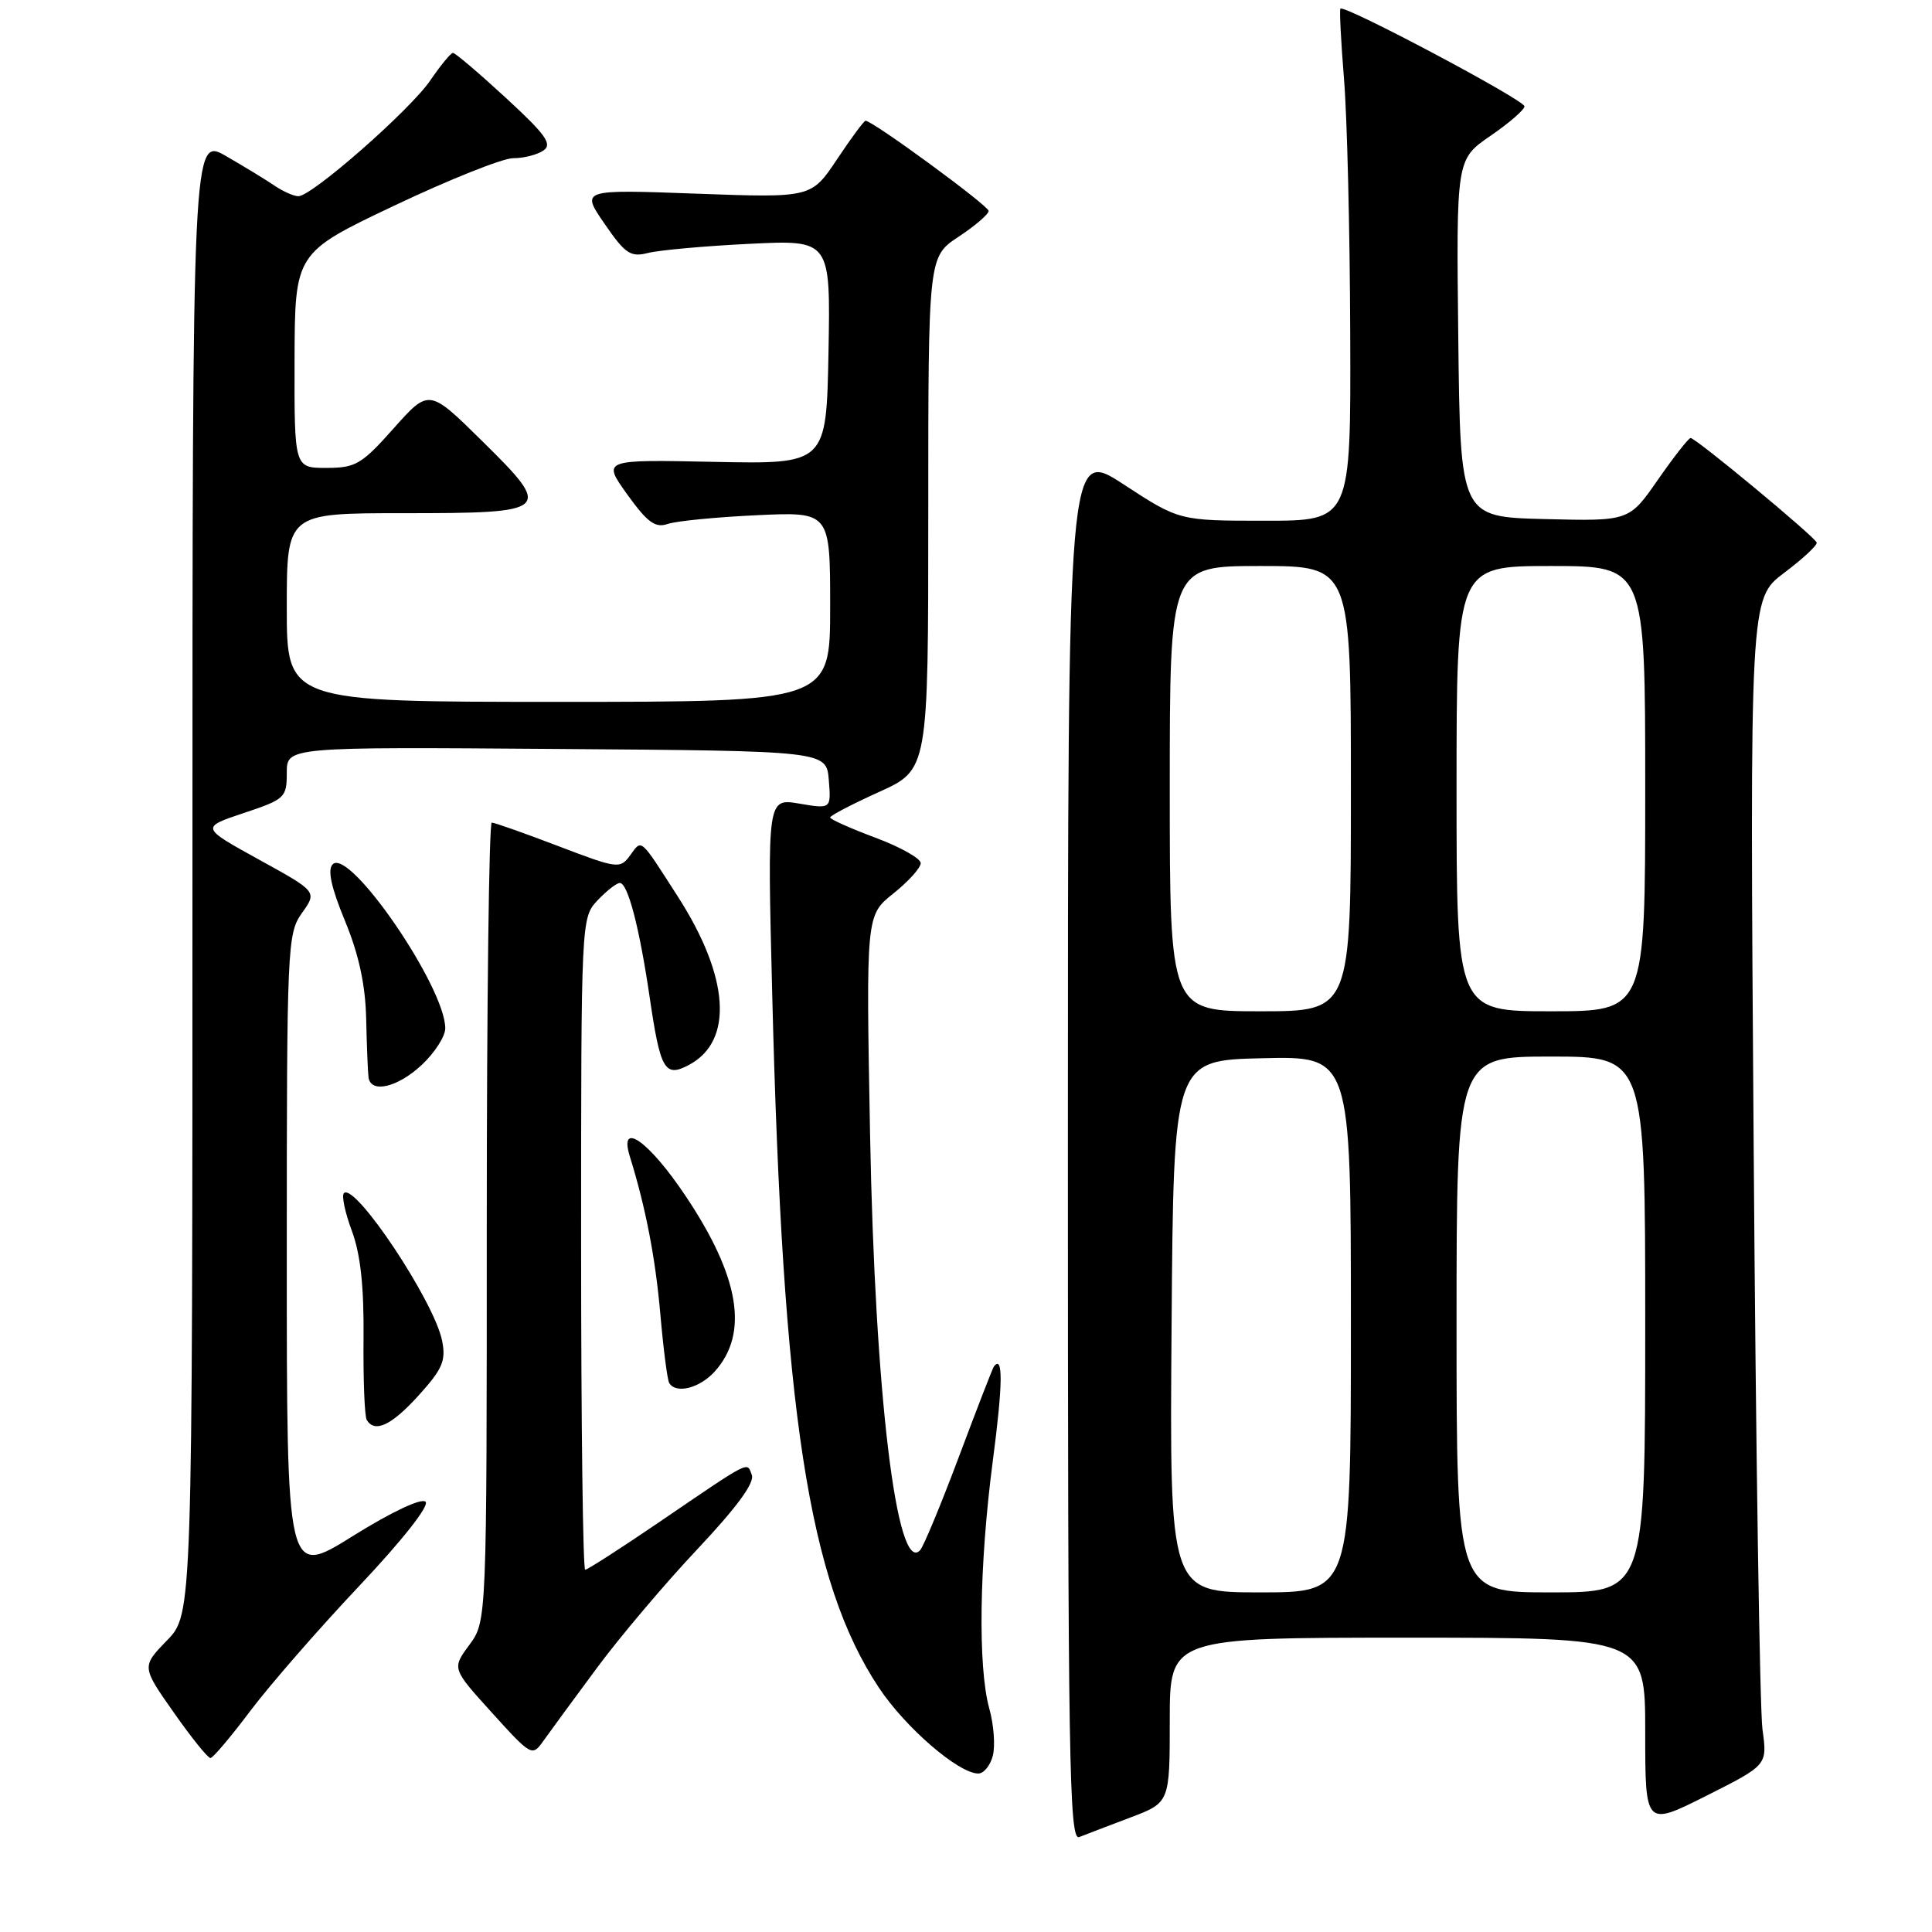 <?xml version="1.0" encoding="UTF-8" standalone="no"?>
<!DOCTYPE svg PUBLIC "-//W3C//DTD SVG 1.1//EN" "http://www.w3.org/Graphics/SVG/1.1/DTD/svg11.dtd" >
<svg xmlns="http://www.w3.org/2000/svg" xmlns:xlink="http://www.w3.org/1999/xlink" version="1.1" viewBox="0 0 256 256">
 <g >
 <path fill="currentColor"
d=" M 149.75 240.84 C 155.00 238.86 155.00 238.86 155.00 227.93 C 155.00 217.00 155.00 217.00 186.50 217.00 C 218.00 217.00 218.00 217.00 218.00 229.51 C 218.00 242.02 218.00 242.02 226.10 237.95 C 234.19 233.88 234.19 233.88 233.54 229.19 C 233.18 226.61 232.65 191.84 232.37 151.92 C 231.85 79.35 231.85 79.35 236.39 75.92 C 238.89 74.04 240.84 72.23 240.72 71.89 C 240.42 71.07 224.65 57.99 224.01 58.04 C 223.73 58.06 221.78 60.55 219.68 63.57 C 215.87 69.06 215.87 69.06 204.68 68.78 C 193.50 68.50 193.50 68.50 193.23 44.81 C 192.96 21.12 192.96 21.12 197.48 18.01 C 199.97 16.30 202.00 14.54 202.00 14.09 C 202.00 13.25 178.05 0.54 177.61 1.15 C 177.47 1.34 177.69 5.55 178.09 10.50 C 178.50 15.45 178.87 30.64 178.91 44.25 C 179.00 69.00 179.00 69.00 167.63 69.00 C 156.26 69.00 156.26 69.00 148.88 64.18 C 141.50 59.37 141.50 59.37 141.50 151.69 C 141.50 233.36 141.67 243.95 143.00 243.42 C 143.82 243.10 146.86 241.93 149.75 240.84 Z  M 131.56 232.62 C 131.89 231.31 131.68 228.49 131.08 226.37 C 129.56 220.86 129.75 207.34 131.55 193.59 C 132.89 183.42 132.93 179.42 131.69 181.08 C 131.52 181.31 129.44 186.68 127.07 193.00 C 124.70 199.32 122.38 204.91 121.92 205.41 C 118.83 208.76 115.93 184.69 115.29 150.39 C 114.75 121.28 114.75 121.28 118.38 118.39 C 120.37 116.80 122.00 114.99 122.00 114.37 C 122.00 113.75 119.30 112.23 116.00 111.00 C 112.70 109.77 110.00 108.56 110.00 108.32 C 110.00 108.07 112.92 106.55 116.50 104.93 C 123.00 101.98 123.00 101.98 123.00 68.00 C 123.00 34.03 123.00 34.03 127.00 31.38 C 129.20 29.93 131.00 28.38 131.00 27.95 C 131.00 27.26 115.64 16.00 114.69 16.00 C 114.48 16.00 112.78 18.30 110.91 21.11 C 107.50 26.22 107.50 26.22 92.24 25.66 C 76.97 25.10 76.97 25.10 80.10 29.64 C 82.84 33.63 83.55 34.11 85.86 33.52 C 87.31 33.15 93.35 32.60 99.28 32.31 C 110.05 31.78 110.05 31.78 109.78 46.64 C 109.50 61.50 109.50 61.50 94.65 61.20 C 79.80 60.89 79.80 60.89 83.11 65.51 C 85.78 69.22 86.82 69.99 88.46 69.43 C 89.58 69.04 94.89 68.52 100.25 68.27 C 110.00 67.81 110.00 67.81 110.00 80.41 C 110.00 93.00 110.00 93.00 74.00 93.00 C 38.00 93.00 38.00 93.00 38.00 80.50 C 38.00 68.00 38.00 68.00 53.38 68.00 C 73.06 68.00 73.33 67.75 63.89 58.44 C 56.85 51.50 56.85 51.50 52.17 56.75 C 47.92 61.53 47.12 62.00 43.25 62.00 C 39.00 62.00 39.00 62.00 39.03 47.75 C 39.07 33.50 39.07 33.50 52.28 27.23 C 59.55 23.78 66.62 20.96 68.00 20.96 C 69.38 20.97 71.17 20.51 72.00 19.95 C 73.23 19.11 72.34 17.86 67.02 12.96 C 63.46 9.68 60.31 7.00 60.02 7.01 C 59.73 7.01 58.39 8.65 57.02 10.65 C 54.35 14.57 41.33 26.00 39.54 26.00 C 38.94 26.00 37.56 25.39 36.47 24.66 C 35.39 23.92 32.48 22.14 30.00 20.71 C 25.50 18.10 25.50 18.10 25.50 115.99 C 25.50 213.89 25.50 213.89 22.13 217.36 C 18.76 220.84 18.76 220.84 23.03 226.92 C 25.37 230.26 27.56 232.98 27.89 232.95 C 28.23 232.93 30.60 230.12 33.17 226.70 C 35.74 223.29 42.21 215.86 47.56 210.19 C 53.31 204.10 56.92 199.52 56.39 198.99 C 55.86 198.46 51.91 200.32 46.74 203.54 C 38.00 209.00 38.00 209.00 38.00 166.40 C 38.00 125.32 38.07 123.71 40.01 120.98 C 42.03 118.15 42.03 118.15 34.31 113.90 C 26.59 109.64 26.59 109.64 32.30 107.73 C 37.76 105.91 38.00 105.69 38.00 102.40 C 38.00 98.97 38.00 98.97 73.75 99.24 C 109.50 99.50 109.50 99.50 109.82 103.35 C 110.13 107.20 110.13 107.20 105.90 106.48 C 101.67 105.77 101.67 105.77 102.32 131.63 C 103.70 187.22 107.14 209.60 116.46 223.63 C 119.96 228.91 127.02 235.00 129.63 235.00 C 130.36 235.00 131.23 233.93 131.56 232.62 Z  M 79.08 221.03 C 82.14 216.89 88.15 209.79 92.43 205.25 C 97.62 199.74 100.01 196.48 99.62 195.44 C 98.94 193.67 99.71 193.27 87.26 201.75 C 82.21 205.19 77.83 208.00 77.54 208.00 C 77.24 208.00 77.00 188.57 77.00 164.81 C 77.00 121.85 77.01 121.62 79.17 119.31 C 80.37 118.04 81.70 117.00 82.13 117.00 C 83.19 117.00 84.72 122.87 86.07 132.04 C 87.50 141.82 88.08 142.83 91.32 141.09 C 97.23 137.93 96.66 129.44 89.81 118.79 C 84.71 110.85 85.08 111.17 83.48 113.36 C 82.17 115.15 81.82 115.11 73.97 112.11 C 69.49 110.40 65.53 109.00 65.16 109.00 C 64.80 109.00 64.50 132.81 64.50 161.91 C 64.50 214.82 64.50 214.82 62.19 217.96 C 59.88 221.09 59.88 221.09 65.19 226.95 C 70.41 232.71 70.52 232.77 72.00 230.68 C 72.83 229.51 76.01 225.17 79.08 221.03 Z  M 55.49 184.88 C 58.64 181.40 59.11 180.29 58.58 177.65 C 57.54 172.43 47.02 156.64 45.57 158.10 C 45.24 158.42 45.72 160.67 46.62 163.09 C 47.77 166.18 48.24 170.48 48.17 177.41 C 48.12 182.86 48.31 187.70 48.60 188.16 C 49.68 189.91 51.89 188.86 55.49 184.88 Z  M 94.69 181.75 C 99.26 176.70 98.02 169.18 90.83 158.45 C 85.99 151.20 81.94 148.35 83.46 153.25 C 85.56 160.00 86.85 166.70 87.50 174.15 C 87.90 178.74 88.43 182.84 88.67 183.25 C 89.56 184.74 92.69 183.95 94.69 181.75 Z  M 55.89 141.10 C 57.60 139.50 59.00 137.32 59.00 136.26 C 59.00 130.80 46.33 112.32 44.09 114.52 C 43.37 115.23 43.87 117.55 45.71 122.02 C 47.56 126.50 48.42 130.51 48.52 135.00 C 48.60 138.57 48.74 142.06 48.83 142.75 C 49.13 144.93 52.68 144.10 55.89 141.10 Z  M 155.24 175.75 C 155.50 140.50 155.50 140.50 167.25 140.22 C 179.00 139.94 179.00 139.94 179.00 175.47 C 179.00 211.00 179.00 211.00 166.99 211.00 C 154.97 211.00 154.97 211.00 155.24 175.75 Z  M 193.00 175.50 C 193.00 140.00 193.00 140.00 205.50 140.00 C 218.00 140.00 218.00 140.00 218.00 175.50 C 218.00 211.00 218.00 211.00 205.50 211.00 C 193.00 211.00 193.00 211.00 193.00 175.50 Z  M 155.00 104.50 C 155.00 75.00 155.00 75.00 167.00 75.00 C 179.00 75.00 179.00 75.00 179.00 104.50 C 179.00 134.00 179.00 134.00 167.00 134.00 C 155.00 134.00 155.00 134.00 155.00 104.50 Z  M 193.00 104.50 C 193.00 75.00 193.00 75.00 205.50 75.00 C 218.00 75.00 218.00 75.00 218.00 104.50 C 218.00 134.00 218.00 134.00 205.50 134.00 C 193.00 134.00 193.00 134.00 193.00 104.50 Z "/>
</g>
</svg>